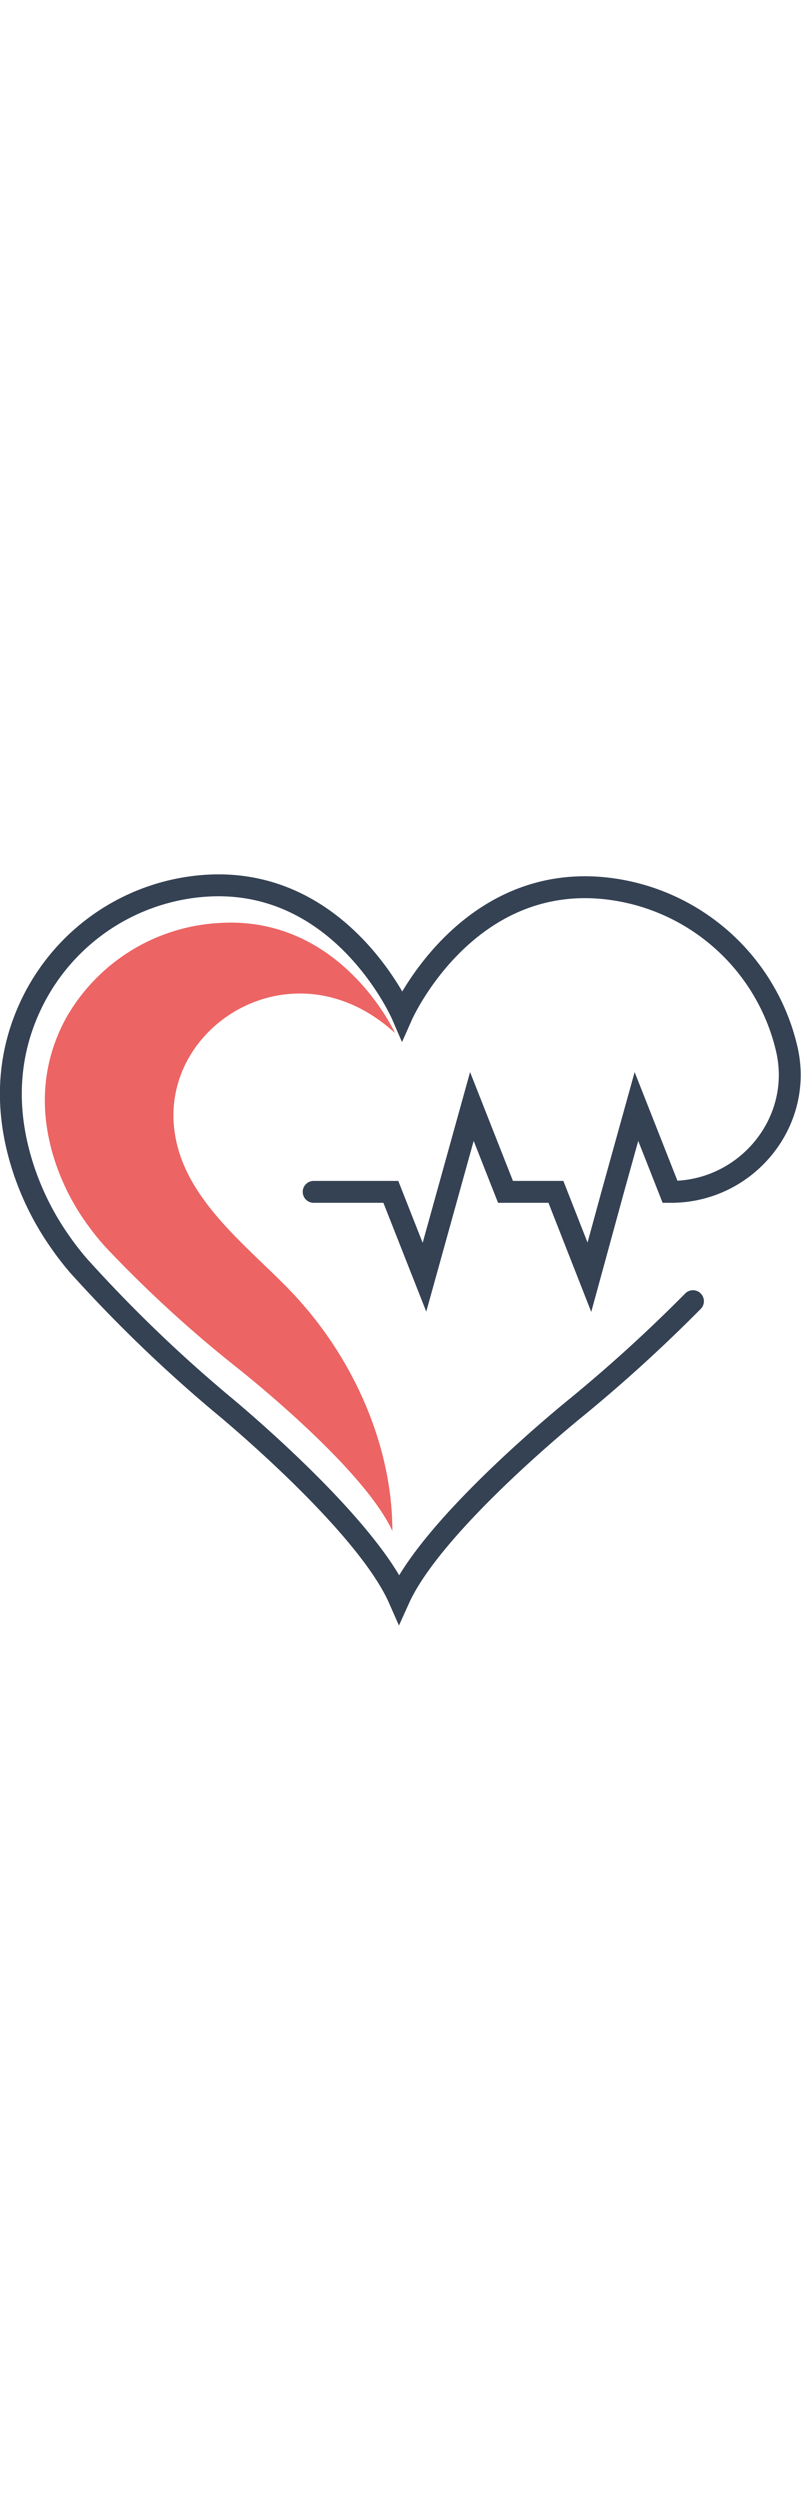 <svg xmlns="http://www.w3.org/2000/svg" viewBox="0 0 109.81 102.88"  width="33px"><defs><style>.cls-1{fill:#ec6463;}.cls-2{fill:none;stroke:#354254;stroke-linecap:round;stroke-miterlimit:10;stroke-width:3px;}</style></defs><title>2</title><g id="Слой_2" data-name="Слой 2"><g id="Layer_1" data-name="Layer 1"><path class="cls-1" d="M24,35.67C21.52,20.8,40.27,9,54.16,21.74c0,0-7.34-16.13-24.09-15.08A25.76,25.76,0,0,0,9,19.78C6.37,24.66,4.83,31.33,7.66,39.66a31.78,31.78,0,0,0,4.43,8.45A34.32,34.32,0,0,0,14.43,51,170.56,170.56,0,0,0,32.16,67.29S49.63,80.91,53.79,89.92c0-11.5-5.16-23.22-13-31.84C34.85,51.55,25.54,45.16,24,35.67Z"/><path class="cls-2" d="M43,43.48H53.58l4.61,11.69,3.25-11.69,3.25-11.69,4.61,11.69h6.91L80.8,55.17,84,43.48l3.25-11.69,4.61,11.69H92c10.3,0,18.18-9.52,15.86-19.55A28.67,28.67,0,0,0,82.2,1.84C63.51.41,55.13,19.24,55.13,19.24S46.93.33,28.22,1.56A28.66,28.66,0,0,0,4.71,16.94C1.75,22.66,0,30.48,3.19,40.26a37.92,37.92,0,0,0,4.94,9.91,39.75,39.75,0,0,0,2.62,3.4,194.4,194.4,0,0,0,19.8,19.08s19.51,16,24.16,26.54c4.76-10.52,24.43-26.29,24.43-26.29A208,208,0,0,0,95,58.45"/></g></g></svg>